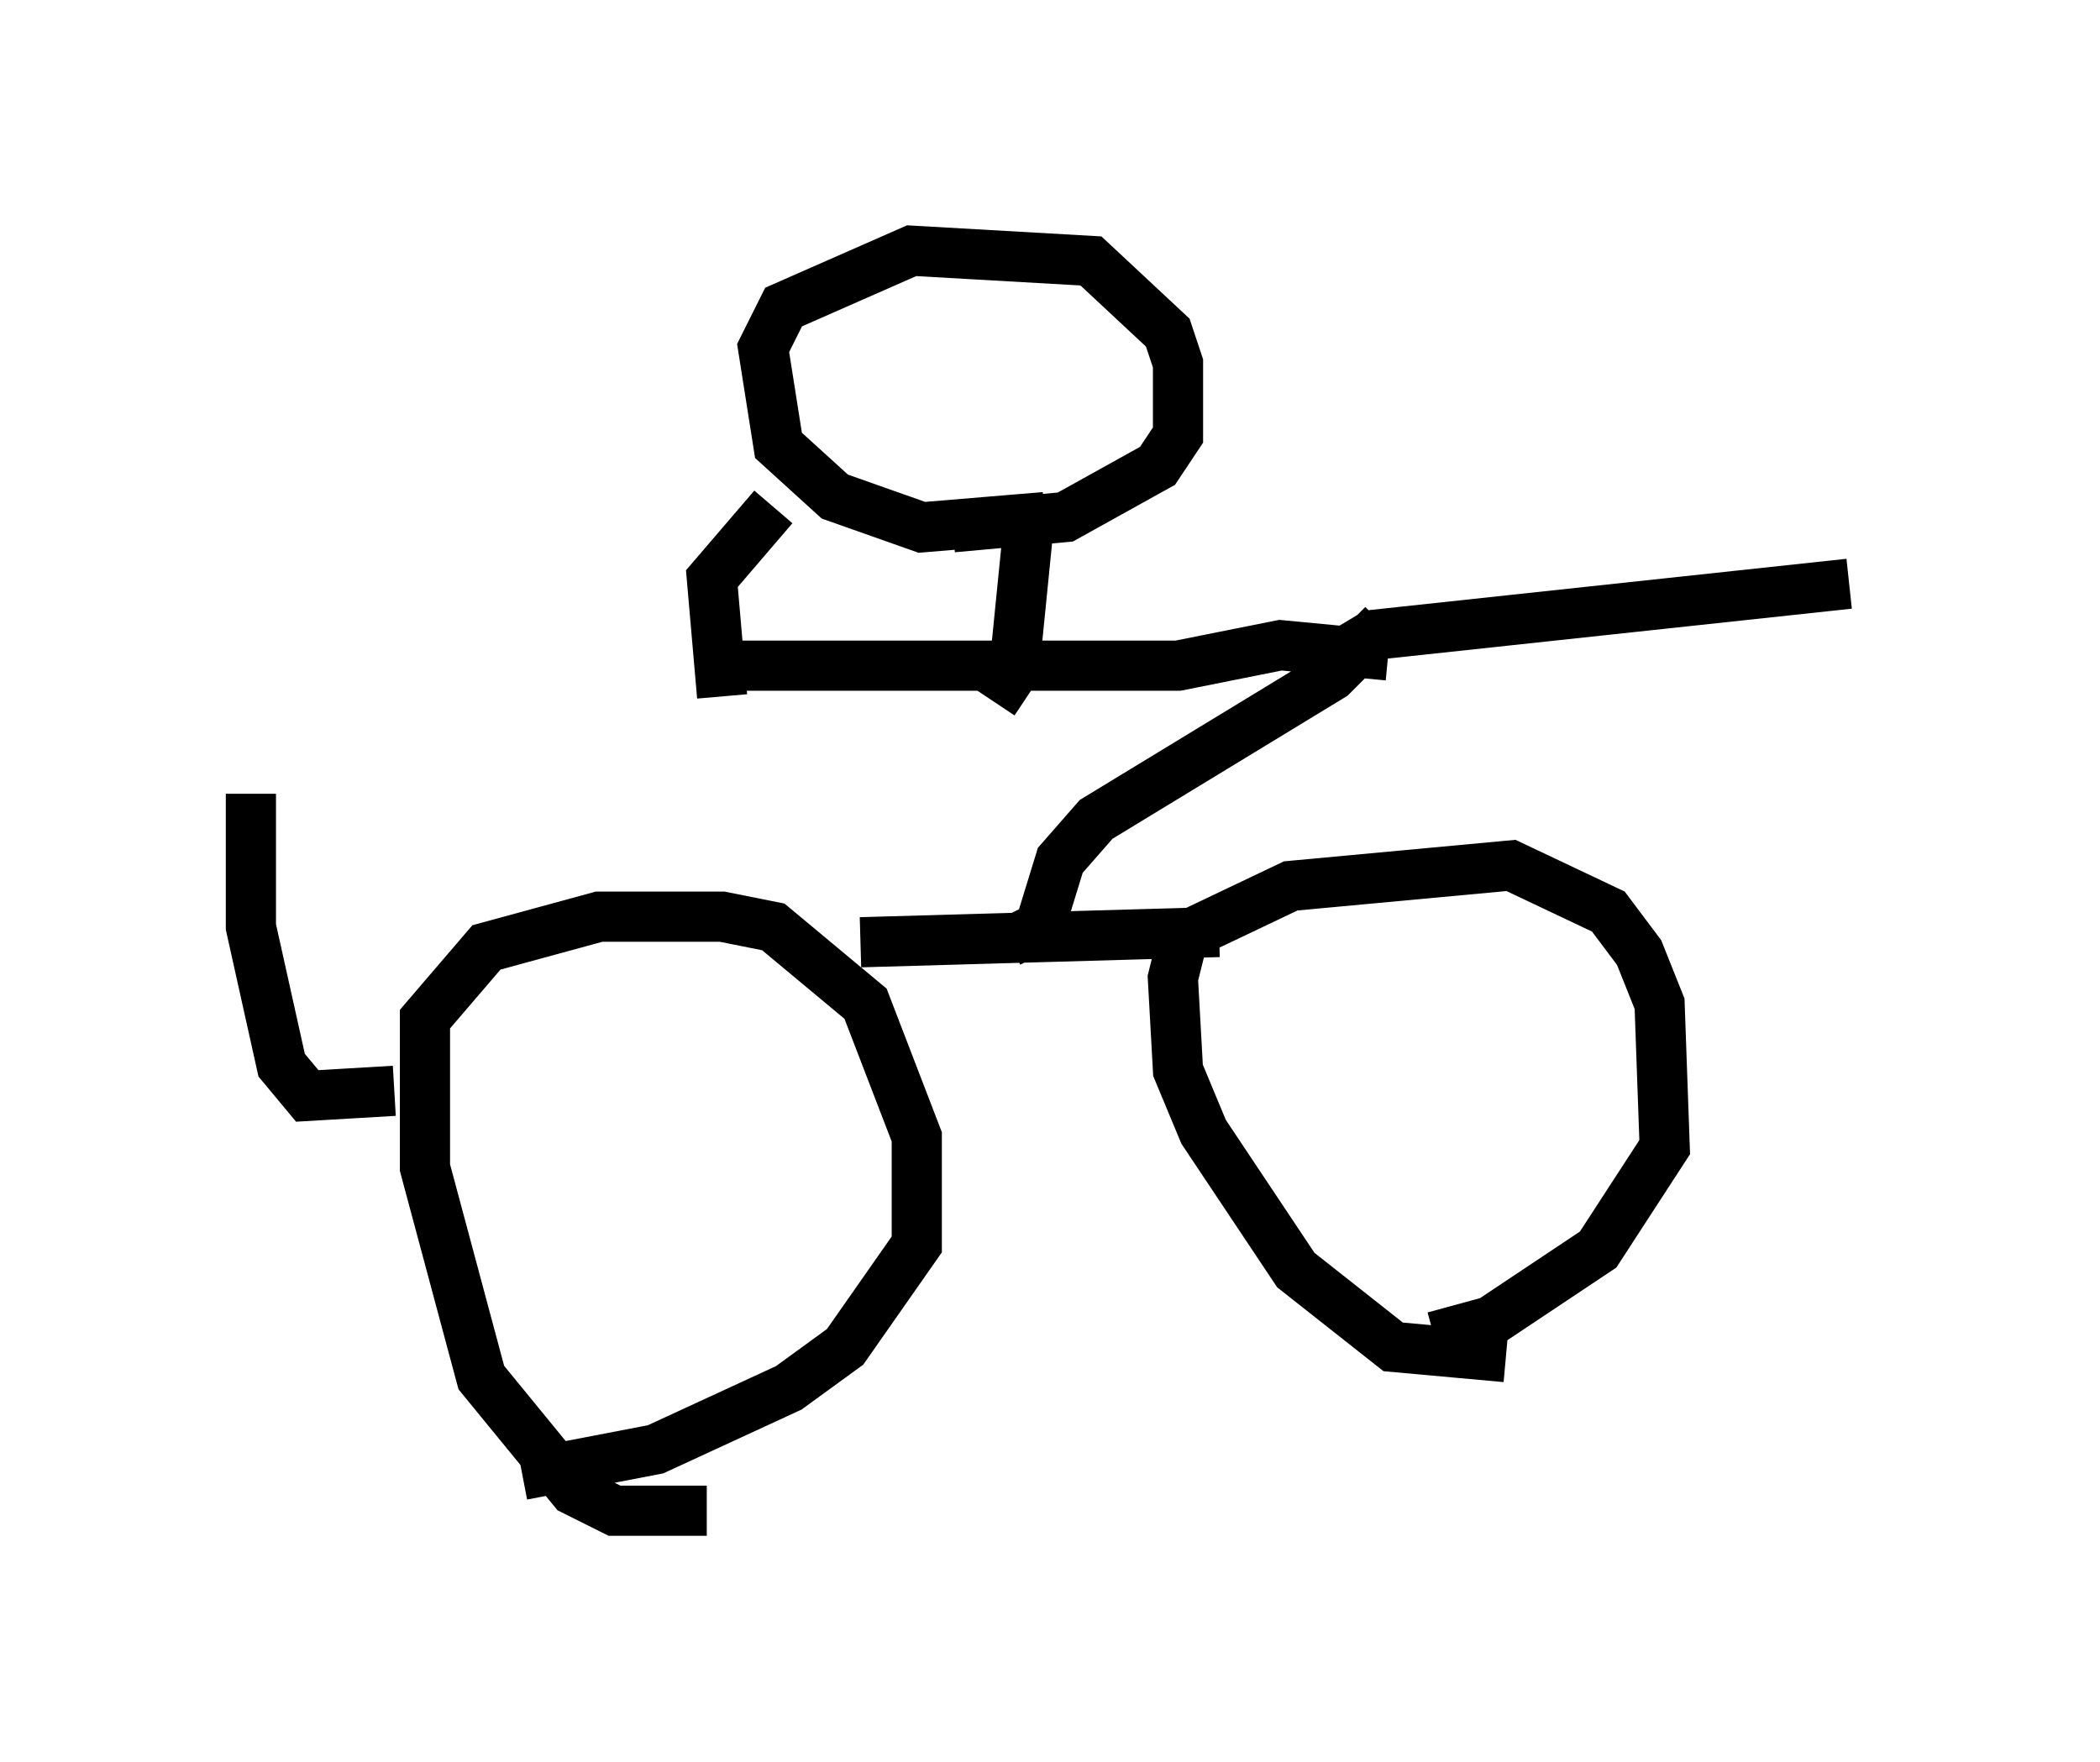 <?xml version="1.0" encoding="utf-8" ?>
<svg baseProfile="full" height="35.113" version="1.1" width="41.85" xmlns="http://www.w3.org/2000/svg" xmlns:ev="http://www.w3.org/2001/xml-events" xmlns:xlink="http://www.w3.org/1999/xlink"><defs /><rect fill="white" height="35.113" width="41.85" x="0" y="0" /><path d="M14.902, 29.704 m-0.817, 0.408 l-1.838, 0.0 -0.817, -0.408 l-1.838, -2.246 -1.123, -4.185 l0.0, -2.96 1.225, -1.429 l2.246, -0.613 2.45, 0.0 l1.021, 0.204 1.838, 1.531 l1.021, 2.654 0.0, 2.144 l-1.429, 2.042 -1.123, 0.817 l-2.654, 1.225 -2.654, 0.51 m19.6, -2.348 l-2.246, -0.204 -1.94, -1.531 l-1.838, -2.756 -0.51, -1.225 l-0.102, -1.838 0.204, -0.817 l2.144, -1.021 4.39, -0.408 l1.94, 0.919 0.613, 0.817 l0.408, 1.021 0.102, 2.858 l-1.327, 2.042 -2.144, 1.429 l-1.123, 0.306 m-11.433, -7.861 l7.146, -0.204 m-16.436, 3.165 l-1.735, 0.102 -0.51, -0.613 l-0.613, -2.756 0.0, -2.654 m15.109, 2.96 l0.613, -0.306 0.408, -1.327 l0.715, -0.817 4.696, -2.858 l1.021, -1.021 m-0.715, 0.51 l0.51, -0.306 9.494, -1.021 m-9.188, 1.429 l-2.144, -0.204 -2.042, 0.408 l-9.596, 0.0 m0.51, 0.613 l-0.204, -2.348 1.225, -1.429 m4.39, 3.879 l0.408, -0.613 0.306, -3.063 m0.306, 0.0 l-2.45, 0.204 -1.735, -0.613 l-1.123, -1.021 -0.306, -1.94 l0.408, -0.817 2.552, -1.123 l3.573, 0.204 1.531, 1.429 l0.204, 0.613 0.0, 1.429 l-0.408, 0.613 -1.838, 1.021 l-2.246, 0.204 " fill="none" stroke="black" stroke-width="1" /></svg>